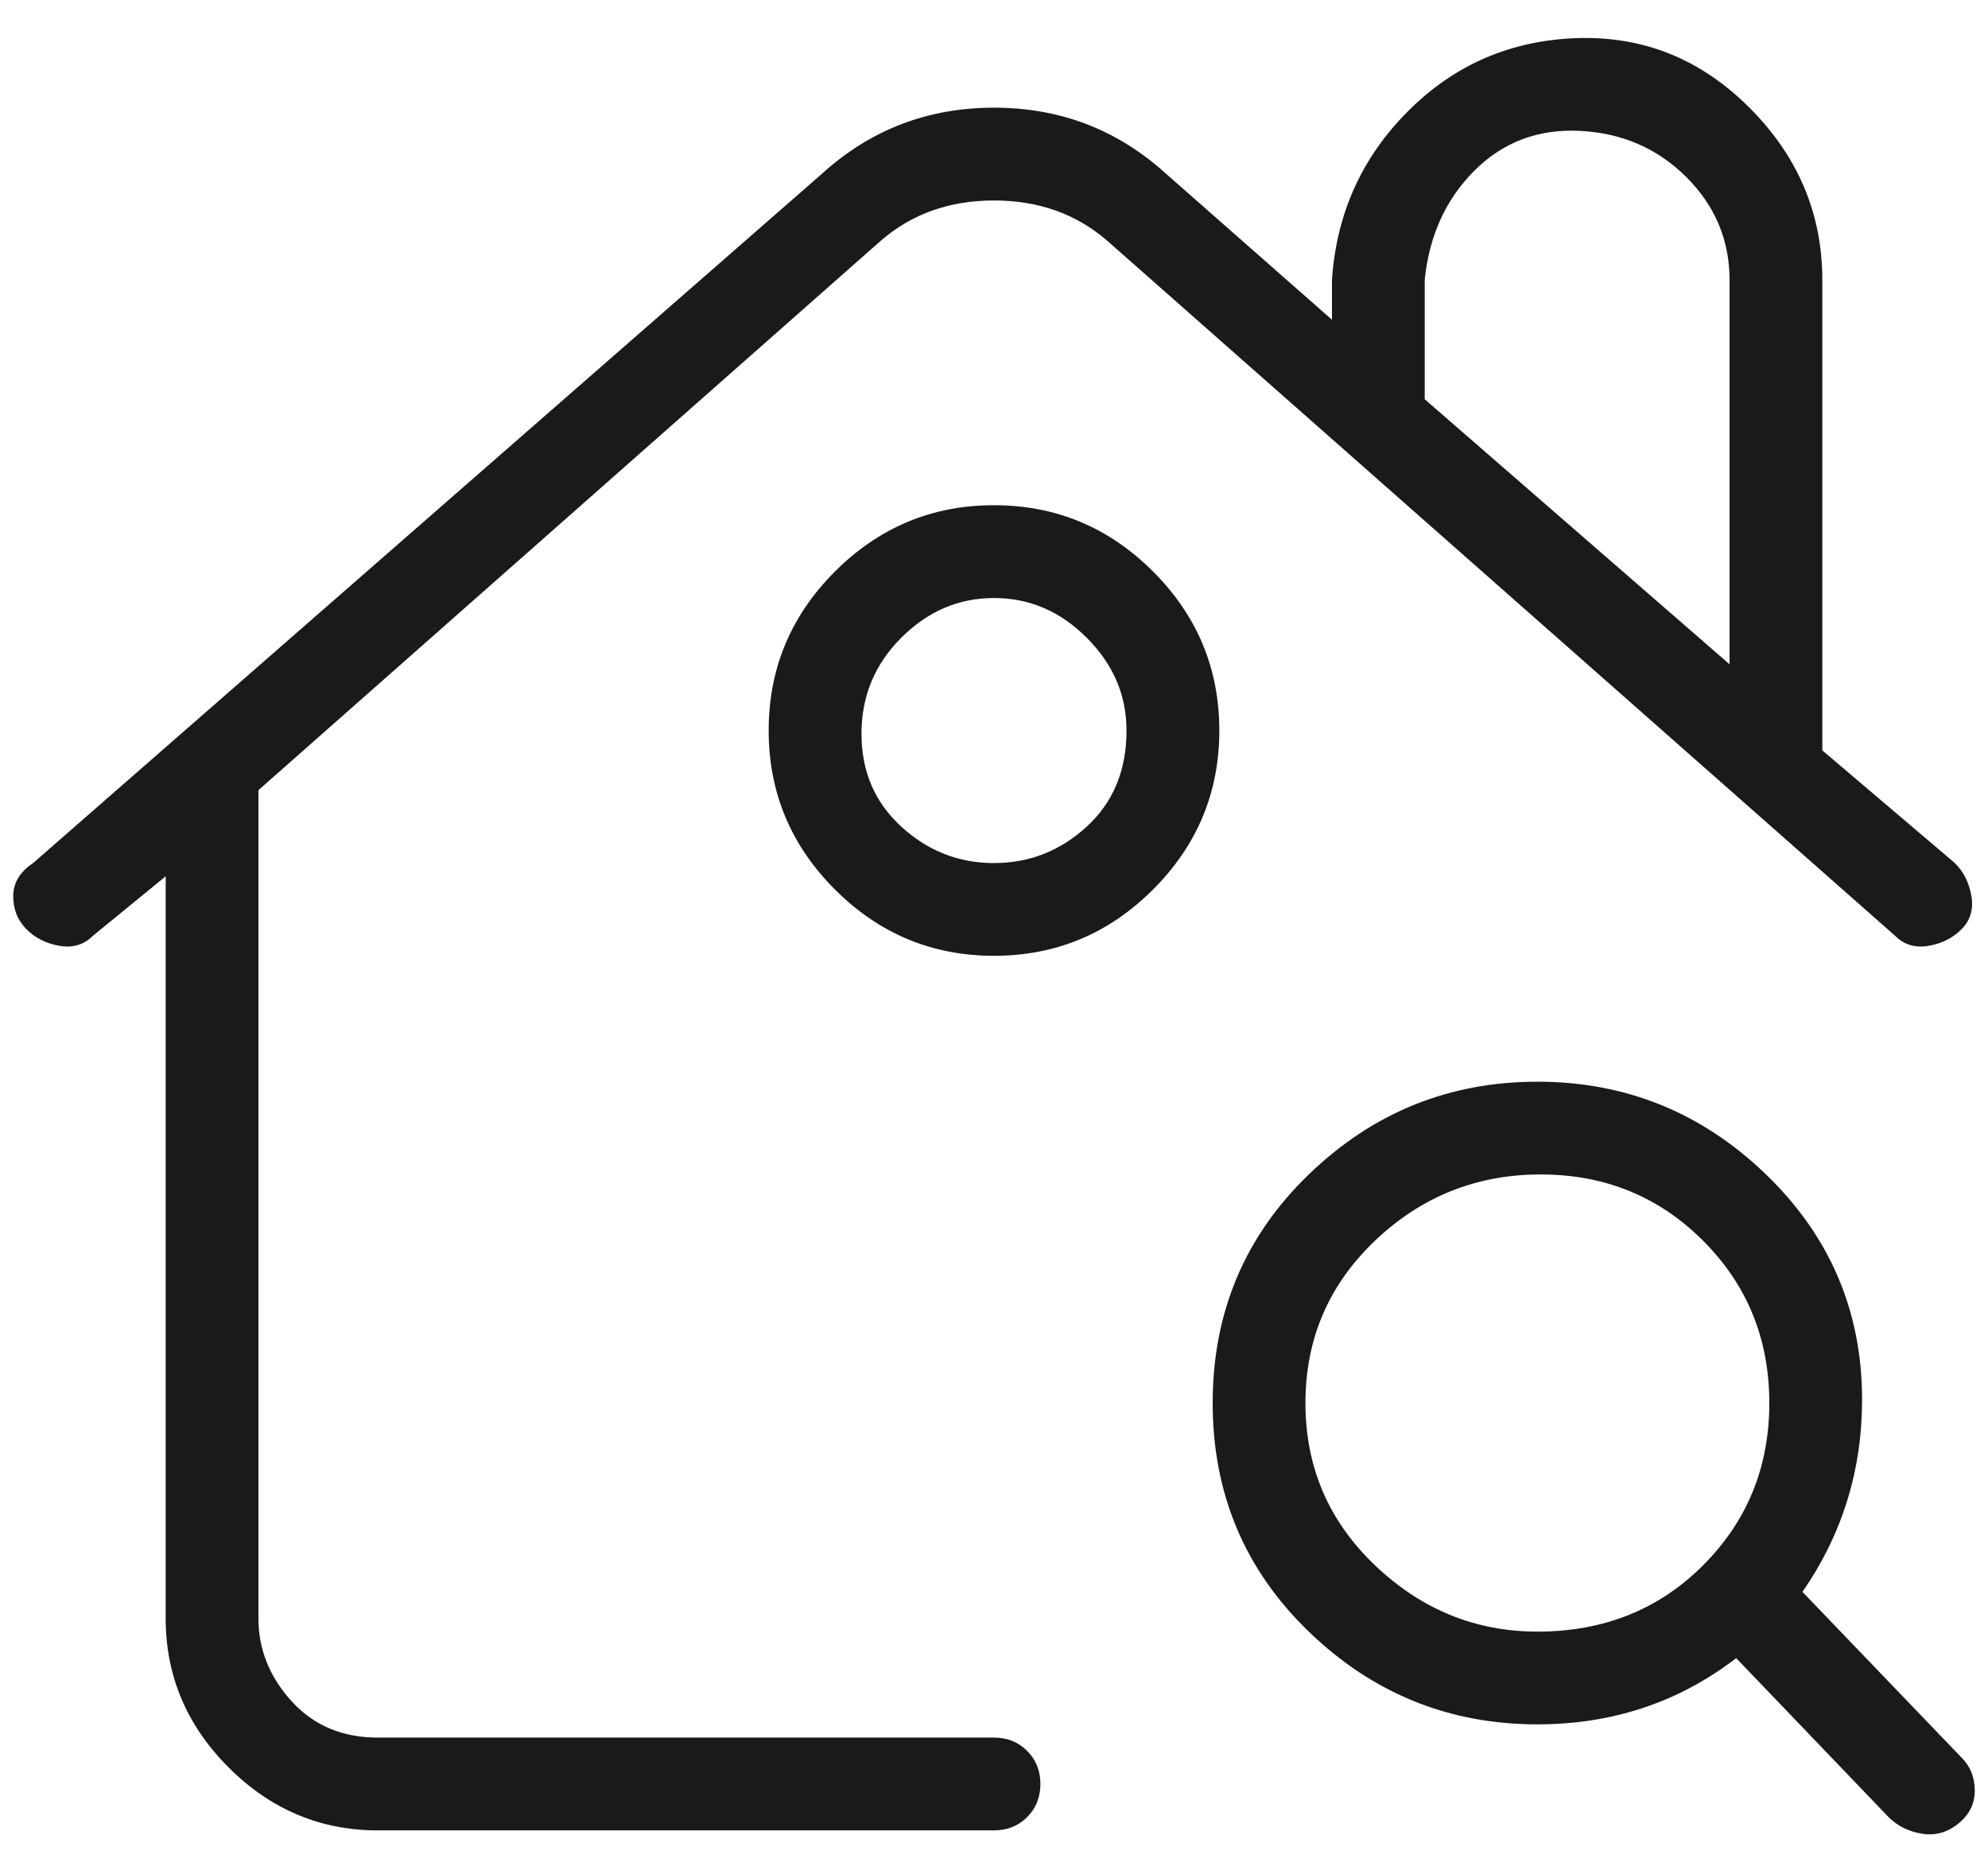 <svg width="35" height="33" viewBox="0 0 35 33" fill="none" xmlns="http://www.w3.org/2000/svg">
<path d="M17.5 30.596H6.65C6.028 30.596 5.522 30.383 5.133 29.955C4.745 29.527 4.55 29.041 4.55 28.497V13.913L15.517 4.23C16.061 3.763 16.722 3.53 17.5 3.53C18.278 3.53 18.939 3.763 19.483 4.23L33.367 16.48C33.522 16.635 33.717 16.694 33.95 16.655C34.183 16.616 34.378 16.519 34.533 16.363C34.689 16.208 34.747 16.013 34.708 15.78C34.669 15.546 34.572 15.352 34.417 15.197L32.083 13.213V4.93C32.083 3.763 31.656 2.752 30.8 1.896C29.945 1.041 28.933 0.633 27.767 0.671C26.6 0.71 25.608 1.138 24.792 1.955C23.975 2.771 23.528 3.763 23.45 4.93V5.63L20.533 3.063C19.678 2.285 18.667 1.896 17.5 1.896C16.333 1.896 15.322 2.285 14.467 3.063L0.583 15.197C0.35 15.352 0.233 15.546 0.233 15.78C0.233 16.013 0.311 16.208 0.467 16.363C0.622 16.519 0.817 16.616 1.05 16.655C1.283 16.694 1.478 16.635 1.633 16.48L2.917 15.43V28.497C2.917 29.508 3.286 30.383 4.025 31.122C4.764 31.86 5.639 32.23 6.65 32.23H17.5C17.733 32.23 17.928 32.152 18.083 31.997C18.239 31.841 18.317 31.646 18.317 31.413C18.317 31.18 18.239 30.985 18.083 30.83C17.928 30.674 17.733 30.596 17.5 30.596ZM25.083 4.93C25.161 4.152 25.453 3.51 25.958 3.005C26.464 2.499 27.086 2.266 27.825 2.305C28.564 2.344 29.186 2.616 29.692 3.121C30.197 3.627 30.45 4.23 30.45 4.93V11.697L25.083 7.03V4.93ZM17.5 8.896C16.411 8.896 15.478 9.285 14.7 10.063C13.922 10.841 13.533 11.774 13.533 12.863C13.533 13.952 13.922 14.885 14.7 15.663C15.478 16.441 16.411 16.83 17.5 16.83C18.589 16.83 19.522 16.441 20.3 15.663C21.078 14.885 21.467 13.952 21.467 12.863C21.467 11.774 21.078 10.841 20.3 10.063C19.522 9.285 18.589 8.896 17.5 8.896ZM19.833 12.863C19.833 13.563 19.6 14.127 19.133 14.555C18.667 14.983 18.122 15.197 17.5 15.197C16.878 15.197 16.333 14.983 15.867 14.555C15.4 14.127 15.167 13.583 15.167 12.921C15.167 12.26 15.4 11.697 15.867 11.23C16.333 10.763 16.878 10.53 17.5 10.53C18.122 10.53 18.667 10.763 19.133 11.23C19.6 11.697 19.833 12.241 19.833 12.863ZM34.533 30.947L31.733 28.03C32.433 27.019 32.783 25.891 32.783 24.646C32.783 23.091 32.219 21.769 31.092 20.68C29.964 19.591 28.622 19.047 27.067 19.047C25.511 19.047 24.169 19.591 23.042 20.68C21.914 21.769 21.35 23.11 21.35 24.705C21.35 26.299 21.914 27.641 23.042 28.73C24.169 29.819 25.511 30.363 27.067 30.363C28.389 30.363 29.556 29.974 30.567 29.197L33.25 31.997C33.406 32.152 33.6 32.249 33.833 32.288C34.067 32.327 34.281 32.269 34.475 32.113C34.669 31.958 34.767 31.763 34.767 31.53C34.767 31.297 34.689 31.102 34.533 30.947ZM27.067 28.73C25.978 28.73 25.025 28.341 24.208 27.563C23.392 26.785 22.983 25.833 22.983 24.705C22.983 23.577 23.392 22.624 24.208 21.846C25.025 21.069 25.997 20.68 27.125 20.68C28.253 20.68 29.206 21.069 29.983 21.846C30.761 22.624 31.15 23.577 31.15 24.705C31.15 25.833 30.761 26.785 29.983 27.563C29.206 28.341 28.233 28.73 27.067 28.73Z" fill="#1A1A1A"/>
</svg>
